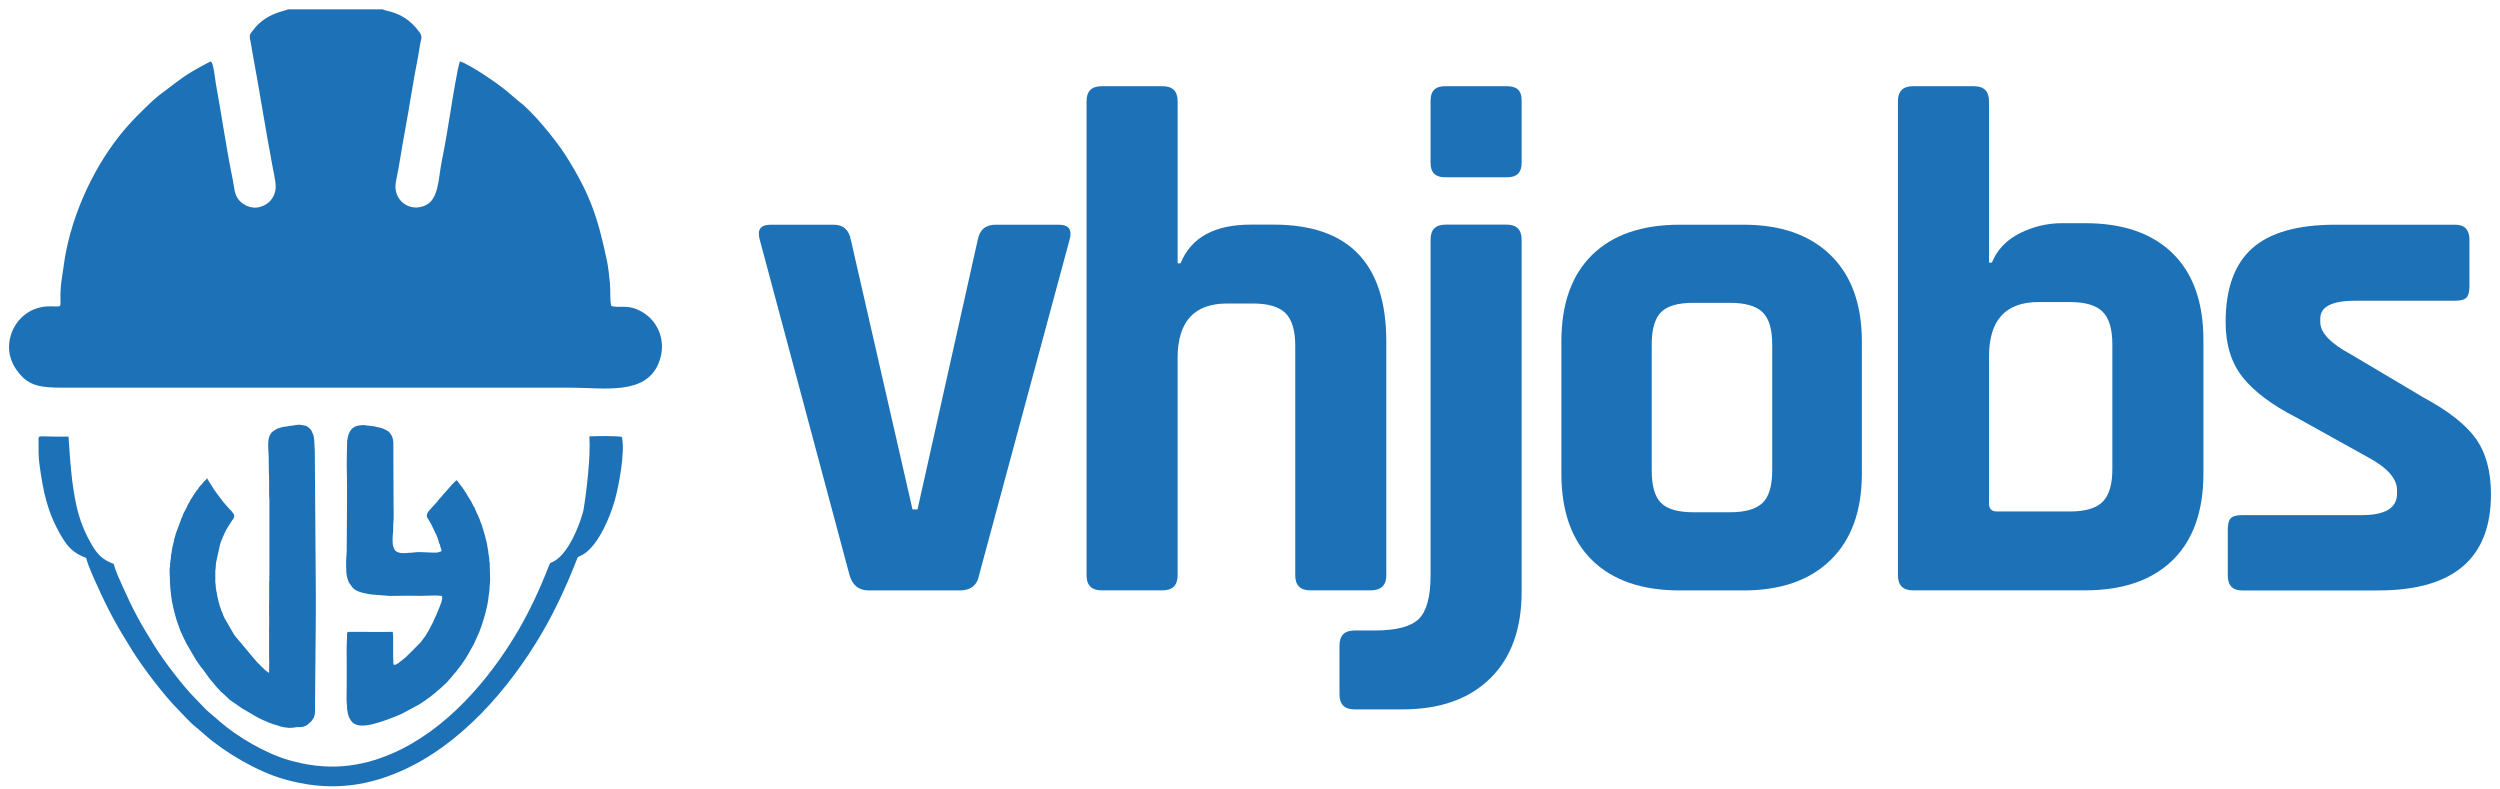 <svg width="187" height="59" viewBox="0 0 187 59" fill="none" xmlns="http://www.w3.org/2000/svg">
<path d="M57.634 16.808H62.355C63.07 16.808 63.499 17.183 63.642 17.934L68.255 38.103H68.631L73.136 17.934C73.279 17.183 73.727 16.808 74.477 16.808H79.198C79.949 16.808 80.218 17.183 80.003 17.934L73.245 42.984C73.102 43.771 72.619 44.164 71.796 44.164H64.984C64.234 44.164 63.751 43.771 63.536 42.984L56.831 17.934C56.617 17.183 56.885 16.808 57.636 16.808H57.634Z" fill="#1C71B7"/>
<path d="M86.96 44.158H82.401C81.65 44.158 81.274 43.783 81.274 43.032V7.576C81.274 6.825 81.65 6.449 82.401 6.449H86.96C87.711 6.449 88.087 6.825 88.087 7.576V19.699H88.301C89.088 17.767 90.84 16.802 93.558 16.802H95.274C100.889 16.802 103.696 19.717 103.696 25.546V43.032C103.696 43.783 103.303 44.158 102.516 44.158H98.011C97.259 44.158 96.884 43.783 96.884 43.032V25.868C96.884 24.723 96.642 23.91 96.159 23.427C95.677 22.945 94.862 22.702 93.718 22.702H91.787C89.319 22.702 88.086 24.061 88.086 26.779V43.032C88.086 43.783 87.71 44.158 86.96 44.158H86.96Z" fill="#1C71B7"/>
<path d="M107.006 12.188V7.521C107.006 6.807 107.364 6.449 108.079 6.449H112.745C113.46 6.449 113.818 6.789 113.818 7.469V12.189C113.818 12.904 113.46 13.261 112.745 13.261H108.079C107.364 13.261 107.006 12.904 107.006 12.189V12.188ZM104.914 53.062H101.32C100.569 53.062 100.193 52.686 100.193 51.935V48.287C100.193 47.536 100.569 47.161 101.32 47.161H102.822C104.431 47.161 105.531 46.875 106.121 46.302C106.71 45.73 107.006 44.64 107.006 43.031V17.927C107.006 17.176 107.381 16.801 108.133 16.801H112.692C113.442 16.801 113.818 17.176 113.818 17.927V44.264C113.818 47.053 113.031 49.217 111.457 50.754C109.884 52.292 107.702 53.061 104.913 53.061L104.914 53.062Z" fill="#1C71B7"/>
<path d="M130.415 44.164H125.642C122.817 44.164 120.636 43.413 119.098 41.911C117.561 40.409 116.791 38.245 116.791 35.42V25.551C116.791 22.726 117.56 20.563 119.098 19.061C120.636 17.559 122.817 16.808 125.642 16.808H130.415C133.204 16.808 135.377 17.568 136.933 19.088C138.489 20.608 139.267 22.762 139.267 25.551V35.42C139.267 38.209 138.489 40.365 136.933 41.884C135.378 43.404 133.205 44.164 130.415 44.164ZM126.66 38.317H129.397C130.541 38.317 131.355 38.084 131.837 37.619C132.32 37.154 132.561 36.349 132.561 35.205V25.764C132.561 24.62 132.32 23.815 131.837 23.35C131.355 22.885 130.54 22.652 129.397 22.652H126.66C125.516 22.652 124.711 22.885 124.246 23.35C123.781 23.815 123.549 24.62 123.549 25.764V35.205C123.549 36.349 123.781 37.154 124.246 37.619C124.711 38.084 125.516 38.317 126.66 38.317Z" fill="#1C71B7"/>
<path d="M149.368 38.258H154.839C155.984 38.258 156.797 38.017 157.279 37.534C157.762 37.051 158.004 36.237 158.004 35.093V25.759C158.004 24.615 157.762 23.802 157.279 23.319C156.797 22.836 155.984 22.594 154.839 22.594H152.479C150.011 22.594 148.778 23.953 148.778 26.671V37.667C148.778 38.061 148.974 38.258 149.368 38.258V38.258ZM141.965 43.032V7.576C141.965 6.825 142.341 6.449 143.092 6.449H147.651C148.402 6.449 148.778 6.825 148.778 7.576V19.645H148.992C149.385 18.68 150.083 17.947 151.084 17.445C152.086 16.945 153.141 16.694 154.249 16.694H155.965C158.791 16.694 160.972 17.445 162.509 18.947C164.046 20.449 164.816 22.613 164.816 25.437V35.414C164.816 38.239 164.047 40.403 162.509 41.904C160.972 43.406 158.791 44.157 155.965 44.157H143.092C142.341 44.157 141.965 43.782 141.965 43.031V43.032Z" fill="#1C71B7"/>
<path d="M177.901 44.165H167.71C166.995 44.165 166.638 43.789 166.638 43.039V39.606C166.638 39.213 166.709 38.935 166.852 38.774C166.995 38.613 167.282 38.532 167.71 38.532H176.668C178.42 38.532 179.297 37.996 179.297 36.923V36.655C179.297 35.796 178.564 34.974 177.097 34.187L171.787 31.237C169.963 30.308 168.622 29.306 167.764 28.234C166.905 27.161 166.477 25.784 166.477 24.103C166.477 21.6 167.138 19.758 168.461 18.578C169.785 17.398 171.859 16.808 174.684 16.808H183.642C184.357 16.808 184.714 17.183 184.714 17.934V21.421C184.714 21.814 184.643 22.09 184.5 22.252C184.357 22.413 184.071 22.493 183.642 22.493H176.186C174.434 22.493 173.557 22.94 173.557 23.834V24.102C173.557 24.889 174.326 25.693 175.864 26.516L181.282 29.735C183.141 30.736 184.446 31.763 185.198 32.819C185.949 33.874 186.324 35.26 186.324 36.976C186.324 41.768 183.517 44.164 177.903 44.164L177.901 44.165Z" fill="#1C71B7"/>
<path fill-rule="evenodd" clip-rule="evenodd" d="M27.194 54.274C27.044 54.274 26.879 54.273 26.722 54.228C26.439 54.144 26.283 53.998 26.15 53.73C26.126 53.684 26.105 53.651 26.091 53.609C25.98 53.271 26.02 53.3 25.99 53.171C25.968 53.073 25.961 53.091 25.962 53.021C25.966 52.784 25.917 52.511 25.922 52.292L25.934 51.1C25.945 50.456 25.928 49.811 25.93 49.167C25.931 48.808 25.923 48.445 25.938 48.088L25.962 47.632C25.962 47.553 25.935 47.388 26.002 47.267C27.129 47.248 28.258 47.289 29.385 47.261C29.372 47.295 29.409 47.492 29.409 47.56V49.195C29.409 49.278 29.42 49.338 29.424 49.465C29.427 49.604 29.352 49.902 29.789 49.604L30.322 49.185C30.686 48.844 31.018 48.492 31.37 48.14C31.411 48.099 31.447 48.07 31.48 48.024L31.652 47.792C31.703 47.737 31.69 47.735 31.74 47.672C31.782 47.618 31.762 47.665 31.813 47.585L31.964 47.326C31.97 47.314 31.992 47.273 31.993 47.272C32.006 47.252 32.031 47.221 32.042 47.205L32.391 46.537C32.433 46.471 32.519 46.214 32.585 46.101C32.614 46.051 32.641 45.997 32.658 45.939L32.873 45.419C32.906 45.361 32.915 45.296 32.931 45.262C32.984 45.144 33.041 45.003 33.05 44.877C33.054 44.832 33.075 44.821 33.079 44.75C33.083 44.702 33.049 44.599 33.059 44.575C32.877 44.575 32.77 44.538 32.56 44.542L31.504 44.569C31.401 44.573 31.298 44.573 31.197 44.568C30.759 44.548 29.705 44.572 29.113 44.575C29.07 44.575 28.966 44.565 28.948 44.56C28.886 44.544 28.857 44.552 28.785 44.546L28.426 44.519C28.397 44.515 28.235 44.503 28.205 44.502L27.823 44.472C27.674 44.461 27.416 44.404 27.266 44.373C27.013 44.32 26.703 44.226 26.492 44.069C26.459 44.045 26.364 43.947 26.341 43.916C26.298 43.858 26.34 43.892 26.29 43.837L26.107 43.587C26.079 43.539 26.065 43.465 26.039 43.412C26.003 43.337 25.938 43.092 25.932 43.016L25.902 42.767C25.885 42.554 25.886 41.758 25.905 41.632C25.921 41.525 25.932 41.334 25.932 41.26L25.939 40.256C25.941 40.208 25.941 40.16 25.941 40.111L25.957 37.276C25.97 36.934 25.955 35.602 25.941 35.23C25.928 34.906 25.941 34.559 25.941 34.232C25.941 34.184 25.943 34.134 25.941 34.086L25.966 33.075C25.967 33.033 25.964 33.002 25.965 32.964L26.054 32.544C26.111 32.384 26.201 32.191 26.328 32.064L26.568 31.901L26.775 31.838C26.976 31.815 27.178 31.765 27.372 31.817C27.405 31.825 27.406 31.822 27.45 31.826C27.489 31.83 27.549 31.837 27.565 31.84C27.566 31.84 27.597 31.847 27.598 31.847L27.935 31.879C28.032 31.891 28.08 31.915 28.166 31.933C28.474 31.997 28.551 32.005 28.845 32.151C29.188 32.321 29.142 32.381 29.277 32.558C29.383 32.697 29.422 33.018 29.422 33.184L29.438 37.855C29.453 38.094 29.442 38.531 29.444 38.804C29.445 38.958 29.419 39.079 29.414 39.23C29.411 39.327 29.414 39.427 29.414 39.526C29.414 39.86 29.339 40.203 29.371 40.581C29.391 40.807 29.377 40.753 29.445 40.959C29.459 40.999 29.463 40.993 29.477 41.033C29.561 41.262 29.792 41.353 30.043 41.37C30.356 41.393 30.582 41.341 30.689 41.342C30.752 41.343 30.834 41.348 30.907 41.329L31.216 41.299C31.439 41.287 31.769 41.32 32.002 41.319L32.335 41.334C32.571 41.334 32.677 41.358 32.904 41.276C33.081 41.213 33.051 41.223 32.931 40.872C32.913 40.822 32.931 40.827 32.921 40.783L32.869 40.664C32.824 40.592 32.81 40.483 32.789 40.408C32.753 40.284 32.619 39.946 32.554 39.844C32.521 39.794 32.269 39.212 32.187 39.089L32.007 38.791C31.968 38.725 31.926 38.666 31.923 38.599C31.919 38.463 31.996 38.321 32.068 38.229L32.265 38.011C32.266 38.01 32.269 38.006 32.27 38.005L32.556 37.688C32.557 37.687 32.56 37.684 32.561 37.683L32.703 37.526C32.765 37.456 32.701 37.51 32.751 37.446L33.132 37.024C33.17 36.974 33.128 37.007 33.184 36.946C33.217 36.911 33.245 36.893 33.273 36.856L33.748 36.318C33.768 36.29 33.761 36.294 33.767 36.288L34.1 35.954C34.103 35.952 34.151 35.923 34.157 35.919C34.198 35.98 34.245 36.004 34.281 36.067L34.339 36.141C34.4 36.209 34.352 36.17 34.389 36.221C34.41 36.252 34.434 36.264 34.457 36.294C34.489 36.337 34.453 36.307 34.501 36.364C34.528 36.398 34.544 36.408 34.571 36.441C34.615 36.496 34.616 36.532 34.662 36.59C34.685 36.62 34.704 36.637 34.722 36.666L34.785 36.774C34.8 36.795 34.805 36.798 34.821 36.818C34.875 36.883 34.972 37.083 35.007 37.132L35.24 37.502C35.302 37.609 35.411 37.877 35.473 37.939C35.474 37.941 35.492 37.956 35.493 37.958C35.517 37.995 35.521 38.07 35.547 38.111C35.616 38.219 35.631 38.337 35.699 38.452C35.737 38.517 35.715 38.423 35.729 38.492L35.887 38.868C35.888 38.87 35.891 38.893 35.894 38.902L36.04 39.288C36.058 39.337 36.044 39.334 36.057 39.359C36.081 39.401 36.08 39.329 36.09 39.443L36.098 39.492C36.098 39.492 36.101 39.496 36.102 39.497C36.142 39.571 36.17 39.687 36.181 39.758L36.292 40.118C36.313 40.18 36.307 40.168 36.31 40.209C36.317 40.312 36.339 40.246 36.344 40.351C36.348 40.445 36.338 40.352 36.369 40.433C36.404 40.526 36.46 40.872 36.477 40.998C36.496 41.15 36.531 41.238 36.536 41.383C36.536 41.405 36.533 41.428 36.54 41.467L36.567 41.558C36.577 41.615 36.565 41.645 36.59 41.731C36.62 41.837 36.583 41.914 36.617 42.047C36.652 42.18 36.623 42.251 36.635 42.361L36.663 43.385C36.658 43.533 36.633 43.707 36.633 43.8C36.633 43.945 36.593 44.379 36.556 44.554L36.5 44.997C36.489 45.048 36.475 45.065 36.472 45.106C36.469 45.138 36.478 45.146 36.467 45.178C36.431 45.294 36.419 45.457 36.396 45.505C36.36 45.579 36.388 45.525 36.373 45.588C36.367 45.611 36.35 45.636 36.344 45.675C36.339 45.705 36.349 45.72 36.341 45.749C36.335 45.773 36.319 45.794 36.312 45.837C36.278 46.055 36.081 46.574 36.019 46.814C35.985 46.948 35.928 47.038 35.892 47.158C35.884 47.185 35.877 47.202 35.863 47.245L35.44 48.186L34.953 49.053C34.881 49.156 34.752 49.389 34.693 49.456L34.501 49.728C34.471 49.77 34.472 49.781 34.444 49.818C34.419 49.853 34.394 49.867 34.368 49.902C34.325 49.958 34.365 49.924 34.325 49.972C34.3 50.002 34.276 50.014 34.258 50.045C34.23 50.091 34.273 50.054 34.213 50.117C34.167 50.166 34.177 50.145 34.15 50.198C34.12 50.259 34.06 50.291 34.011 50.351L33.8 50.611C33.798 50.613 33.792 50.618 33.79 50.62L33.51 50.946C33.324 51.163 33.093 51.334 32.892 51.535L32.739 51.656C32.687 51.7 32.644 51.762 32.592 51.8C32.544 51.834 32.553 51.812 32.503 51.857C32.469 51.887 32.458 51.908 32.42 51.936L31.886 52.334C31.884 52.335 31.881 52.338 31.879 52.34C31.878 52.341 31.874 52.344 31.872 52.345L31.405 52.661C31.345 52.708 31.275 52.732 31.208 52.771L30.474 53.166C30.282 53.269 29.994 53.434 29.812 53.494C29.751 53.514 29.721 53.534 29.639 53.57L28.928 53.842C28.834 53.872 28.782 53.889 28.722 53.91C28.615 53.947 28.716 53.919 28.656 53.94C28.64 53.946 28.58 53.956 28.572 53.959L28.388 54.022C28.128 54.096 27.846 54.188 27.598 54.228C27.463 54.249 27.311 54.269 27.199 54.269L27.194 54.274Z" fill="#1C71B7"/>
<path fill-rule="evenodd" clip-rule="evenodd" d="M12.692 42.976C12.692 42.795 12.669 42.604 12.707 42.424C12.739 42.277 12.695 42.222 12.738 42.072C12.762 41.987 12.738 41.969 12.752 41.891C12.769 41.803 12.773 41.843 12.778 41.779C12.782 41.733 12.78 41.723 12.78 41.691C12.78 41.554 12.812 41.432 12.841 41.309C12.85 41.267 12.845 41.26 12.847 41.218C12.85 41.132 12.855 41.195 12.875 41.106C12.88 41.077 12.876 41.055 12.877 41.023C12.877 40.953 12.879 41.007 12.902 40.933C12.918 40.881 12.903 40.892 12.915 40.841L13.005 40.493C13.012 40.455 13.03 40.335 13.041 40.289L13.099 40.118C13.116 40.06 13.13 39.969 13.152 39.908L13.543 38.864C13.571 38.804 13.543 38.837 13.565 38.784C13.6 38.701 13.669 38.606 13.684 38.509C13.696 38.433 13.676 38.513 13.709 38.449C13.722 38.424 13.743 38.364 13.751 38.348L13.949 37.986C13.991 37.9 14.046 37.739 14.095 37.674C14.108 37.656 14.116 37.647 14.126 37.632C14.133 37.62 14.157 37.569 14.166 37.552C14.22 37.441 14.305 37.291 14.383 37.189L14.597 36.851C14.636 36.79 14.701 36.743 14.709 36.661C14.783 36.656 14.778 36.62 14.831 36.545C14.875 36.482 14.817 36.553 14.861 36.488C14.885 36.455 14.892 36.454 14.91 36.425C14.922 36.407 14.908 36.423 14.923 36.403C14.981 36.322 15.066 36.257 15.133 36.181C15.186 36.118 15.152 36.129 15.221 36.062L15.47 35.801C15.497 35.79 15.47 35.793 15.516 35.792C15.536 35.881 15.512 35.829 15.57 35.916L15.84 36.346C15.841 36.347 15.843 36.351 15.844 36.353C15.872 36.4 15.897 36.422 15.917 36.465C15.996 36.629 16.141 36.774 16.232 36.931L16.647 37.472C16.665 37.5 16.641 37.477 16.681 37.527L17.066 37.966C17.13 38.057 17.245 38.146 17.324 38.239C17.335 38.252 17.33 38.245 17.344 38.265L17.375 38.31C17.428 38.365 17.511 38.475 17.522 38.56C17.533 38.642 17.478 38.798 17.407 38.873L17.396 38.884C17.394 38.886 17.387 38.892 17.385 38.894C17.347 38.934 17.381 38.895 17.353 38.939L16.963 39.557C16.832 39.77 16.505 40.543 16.462 40.718L16.176 42.009C16.135 42.215 16.149 42.288 16.128 42.541C16.123 42.6 16.106 42.667 16.105 42.7V43.56C16.107 43.6 16.124 43.662 16.133 43.729C16.145 43.824 16.125 43.897 16.16 44.043C16.177 44.116 16.166 44.099 16.171 44.158L16.229 44.42C16.247 44.474 16.224 44.483 16.243 44.542L16.342 44.979C16.372 45.047 16.361 45.076 16.399 45.175C16.44 45.279 16.406 45.268 16.446 45.35C16.506 45.469 16.538 45.67 16.606 45.779C16.627 45.812 16.606 45.761 16.628 45.821C16.666 45.929 16.724 46.108 16.77 46.189L17.451 47.368C17.451 47.37 17.455 47.373 17.456 47.374C17.494 47.422 17.482 47.441 17.52 47.484C17.603 47.577 17.654 47.681 17.739 47.756L17.764 47.78C17.787 47.803 17.769 47.776 17.791 47.814C17.847 47.916 18.012 48.051 18.088 48.173C18.136 48.25 18.282 48.389 18.344 48.478L18.623 48.814C18.646 48.837 18.658 48.847 18.674 48.871C18.688 48.894 18.67 48.868 18.686 48.894L19.266 49.57C19.267 49.571 19.27 49.574 19.272 49.576L19.364 49.664C19.371 49.672 19.357 49.661 19.392 49.688C19.461 49.74 19.467 49.774 19.524 49.827C19.525 49.828 19.529 49.831 19.53 49.832L19.617 49.915C19.628 49.926 19.599 49.902 19.634 49.933C19.636 49.933 19.66 49.952 19.669 49.958C19.746 50.019 19.802 50.118 19.888 50.164L20.005 50.25C20.019 50.261 20.068 50.328 20.105 50.309C20.159 50.283 20.125 50.138 20.126 50.096C20.127 49.881 20.152 49.424 20.128 49.255L20.126 48.212C20.126 47.852 20.141 47.491 20.126 47.132C20.126 46.892 20.141 46.623 20.134 46.404C20.115 45.814 20.134 45.268 20.134 44.68C20.134 44.301 20.134 43.936 20.134 43.552L20.146 43.344C20.15 43.325 20.15 43.275 20.15 43.255C20.149 43.204 20.129 43.15 20.145 43.084C20.155 43.036 20.151 42.961 20.151 42.898V37.43C20.151 37.373 20.148 37.33 20.146 37.284C20.145 37.191 20.138 37.211 20.134 37.127C20.121 36.819 20.133 36.513 20.133 36.206L20.124 35.584C20.102 35.456 20.107 34.392 20.099 34.157C20.082 33.665 19.979 32.966 20.191 32.532C20.244 32.426 20.241 32.529 20.261 32.454C20.276 32.399 20.238 32.459 20.278 32.399C20.317 32.339 20.375 32.308 20.427 32.261L20.438 32.251C20.439 32.25 20.442 32.246 20.443 32.246C20.444 32.245 20.447 32.241 20.448 32.24L20.788 32.038C20.845 32.032 20.736 32.05 20.814 32.039C20.894 32.028 21.008 31.972 21.097 31.948L22.273 31.773C22.415 31.763 22.607 31.788 22.808 31.832C23.011 31.877 23.209 32.067 23.31 32.237L23.451 32.572C23.514 32.883 23.508 32.901 23.519 33.204C23.526 33.434 23.548 33.573 23.547 33.798L23.623 44.218C23.621 45.322 23.629 46.433 23.611 47.537L23.558 53.332C23.552 53.358 23.554 53.406 23.549 53.431C23.533 53.498 23.527 53.474 23.519 53.525C23.505 53.601 23.469 53.632 23.461 53.721C23.405 53.727 23.401 53.784 23.366 53.847C23.32 53.929 23.234 54.016 23.154 54.073C23.116 54.101 23.144 54.079 23.121 54.1L23.026 54.195C22.583 54.494 22.307 54.343 22.062 54.411C21.999 54.429 21.957 54.431 21.819 54.431C21.786 54.489 21.832 54.441 21.75 54.437C21.674 54.433 21.734 54.459 21.653 54.443C21.596 54.432 21.59 54.447 21.563 54.447C21.466 54.446 21.666 54.468 21.523 54.433C21.515 54.431 21.447 54.424 21.447 54.424C21.359 54.417 21.228 54.405 21.12 54.373C21.113 54.371 21.079 54.362 21.056 54.355C20.975 54.33 20.961 54.332 20.92 54.324C20.885 54.317 20.867 54.295 20.825 54.283C20.586 54.211 20.34 54.15 20.113 54.056C20.064 54.035 20.026 54.008 19.974 53.986C19.833 53.928 19.666 53.866 19.527 53.79C19.45 53.748 19.328 53.697 19.286 53.672C19.245 53.648 19.23 53.63 19.169 53.601C19.117 53.576 19.071 53.554 19.029 53.532C18.966 53.498 18.981 53.491 18.912 53.456L18.117 52.992L17.195 52.355C17.085 52.272 16.995 52.149 16.89 52.063C16.799 51.988 16.62 51.801 16.541 51.75L16.476 51.691C16.475 51.69 16.472 51.686 16.471 51.685L16.462 51.671C16.46 51.667 16.466 51.67 16.447 51.649L16.229 51.418C16.221 51.407 16.221 51.406 16.209 51.391L16.178 51.356C16.177 51.354 16.174 51.351 16.173 51.349L16.017 51.163C15.93 51.043 15.802 50.927 15.716 50.806L15.704 50.788C15.703 50.787 15.7 50.783 15.7 50.782C15.698 50.779 15.693 50.772 15.691 50.769L15.622 50.697C15.593 50.627 15.558 50.594 15.519 50.542L15.152 50.032C15.112 49.98 15.054 49.939 15.021 49.883L14.66 49.362C14.643 49.332 14.666 49.367 14.648 49.34L13.956 48.158C13.911 48.036 13.793 47.846 13.734 47.713C13.712 47.664 13.697 47.622 13.684 47.597L13.486 47.17C13.45 47.099 13.486 47.139 13.455 47.074C13.404 46.966 13.381 46.84 13.329 46.727C13.263 46.583 13.195 46.322 13.146 46.162C13.13 46.114 13.12 46.089 13.114 46.051C13.109 46.024 13.086 45.964 13.079 45.928C13.058 45.834 13.018 45.735 13.018 45.689L12.86 44.977C12.849 44.913 12.86 44.927 12.845 44.856L12.792 44.497C12.79 44.3 12.727 44.054 12.728 43.797C12.728 43.749 12.711 43.588 12.711 43.547L12.701 43.063C12.697 42.996 12.704 43.028 12.704 42.98L12.692 42.976Z" fill="#1C71B7"/>
<path fill-rule="evenodd" clip-rule="evenodd" d="M28.634 0.696H21.551C21.385 0.823 19.895 0.952 18.937 2.253C18.747 2.51 18.625 2.553 18.709 2.939C18.776 3.244 18.811 3.541 18.864 3.826C19.415 6.775 19.863 9.716 20.434 12.715C20.535 13.245 20.738 13.957 20.531 14.496C20.337 15 19.993 15.329 19.416 15.487C18.777 15.661 18.165 15.301 17.9 14.995C17.506 14.539 17.539 14.061 17.399 13.382C16.918 11.04 16.579 8.614 16.145 6.253C16.095 5.984 15.965 4.631 15.766 4.607C15.687 4.598 14.558 5.239 14.406 5.329C13.447 5.896 12.789 6.477 11.978 7.069C11.448 7.456 10.32 8.588 9.84 9.102C7.494 11.608 5.654 15.245 4.945 18.787C4.823 19.392 4.761 19.959 4.658 20.601C4.251 23.156 4.991 22.922 3.835 22.915C3.427 22.913 3.212 22.933 2.864 23.03C1.871 23.304 1.083 24.109 0.793 25.136C0.409 26.493 1.035 27.558 1.689 28.208C2.506 29.019 3.608 28.998 5.061 28.998H42.706C45.151 28.998 48.243 29.583 49.249 27.207C49.959 25.529 49.198 23.762 47.609 23.123C46.83 22.81 46.33 23.045 45.731 22.893C45.607 22.567 45.674 21.634 45.624 21.184C45.567 20.662 45.508 20.025 45.406 19.536C44.713 16.22 44.112 14.457 42.278 11.574C41.545 10.423 39.793 8.3 38.837 7.606L37.855 6.773C37.167 6.197 35.117 4.811 34.411 4.592C34.257 4.824 33.782 7.813 33.701 8.325C33.507 9.555 33.285 10.881 33.039 12.087C32.793 13.295 32.824 14.86 31.875 15.335C30.645 15.952 29.331 14.956 29.62 13.567C29.882 12.304 30.053 11.059 30.287 9.813C30.626 8.003 30.925 5.935 31.282 4.191C31.338 3.916 31.37 3.561 31.434 3.264C31.531 2.818 31.6 2.715 31.355 2.381C30.208 0.818 28.875 0.882 28.636 0.698L28.634 0.696Z" fill="#1C71B7"/>
<path fill-rule="evenodd" clip-rule="evenodd" d="M6.444 41.728C6.583 42.292 6.953 43.097 7.192 43.63C8.121 45.7 8.712 46.771 9.921 48.703C10.679 49.914 12.286 52.046 13.338 53.088C13.709 53.456 14.205 54.04 14.644 54.383C14.892 54.577 15.106 54.775 15.358 54.995C16.877 56.321 19.255 57.707 21.209 58.271C24.379 59.185 27.146 58.915 29.939 57.7C34.458 55.735 38.087 51.512 40.503 47.408C41.46 45.782 42.338 43.909 43.047 42.098C43.309 41.426 43.154 41.781 43.694 41.424C44.784 40.701 45.649 38.68 46.026 37.278C46.291 36.292 46.778 33.77 46.514 32.676C45.934 32.595 44.951 32.616 44.085 32.638C44.193 34.247 43.836 37.048 43.63 38.228C43.296 39.472 42.528 41.265 41.561 41.907C41.082 42.224 41.221 41.91 40.986 42.506C40.357 44.114 39.579 45.775 38.729 47.218C36.585 50.86 33.365 54.608 29.355 56.352C26.876 57.429 24.421 57.669 21.607 56.857C19.872 56.357 17.762 55.127 16.415 53.95C16.191 53.755 16.001 53.579 15.781 53.407C15.393 53.103 14.953 52.584 14.622 52.258C13.689 51.333 12.262 49.441 11.59 48.367C10.518 46.652 9.993 45.702 9.169 43.865C8.956 43.392 8.628 42.678 8.504 42.178C7.679 41.881 7.277 41.457 6.856 40.735C5.919 39.129 5.651 37.804 5.397 35.924C5.272 34.873 5.199 33.776 5.125 32.66H4.266C2.82 32.66 2.881 32.513 2.882 32.961C2.884 33.549 2.87 34.132 2.945 34.682C3.23 36.801 3.533 38.294 4.587 40.103C5.063 40.916 5.515 41.395 6.445 41.73L6.444 41.728Z" fill="#1C71B7"/>
</svg>

